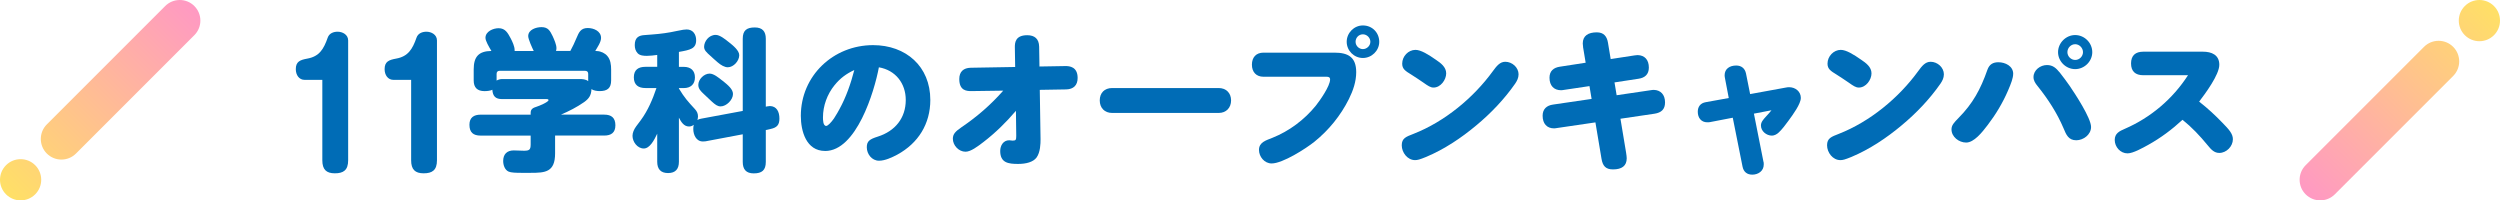 <svg width="786" height="63" viewBox="0 0 786 63" fill="none" xmlns="http://www.w3.org/2000/svg">
<g clip-path="url(#clip0_294_4553)">
<path d="M11.06 61.102C8.53 63.633 4.428 63.633 1.898 61.102C-0.633 58.572 -0.633 54.47 1.898 51.94C4.428 49.409 8.53 49.409 11.06 51.94C13.591 54.47 13.591 58.572 11.06 61.102ZM61.102 1.898C58.572 -0.633 54.47 -0.633 51.94 1.898L14.725 39.11C12.195 41.641 12.195 45.742 14.725 48.273C17.256 50.803 21.357 50.803 23.888 48.273L61.102 11.06C63.633 8.53 63.633 4.428 61.102 1.898Z" fill="url(#paint0_linear_294_4553)"/>
<path d="M774.94 1.898C777.47 -0.633 781.572 -0.633 784.102 1.898C786.633 4.428 786.633 8.53 784.102 11.06C781.572 13.591 777.47 13.591 774.94 11.06C772.409 8.53 772.409 4.428 774.94 1.898ZM724.898 61.102C727.428 63.633 731.53 63.633 734.06 61.102L771.275 23.89C773.805 21.359 773.805 17.258 771.275 14.727C768.745 12.197 764.643 12.197 762.112 14.727L724.898 51.94C722.367 54.47 722.367 58.572 724.898 61.102Z" fill="url(#paint1_linear_294_4553)"/>
<g clip-path="url(#clip1_294_4553)">
<path d="M95.78 25.11C94 25.11 93 23.55 93 21.74C93 19.36 94.34 18.84 96.65 18.42C100.39 17.75 101.79 15.41 103.03 11.84C103.51 10.44 104.9 9.97 106.15 9.97C107.64 9.97 109.46 10.85 109.46 12.72V50.4C109.46 53.51 107.97 54.49 105.28 54.49C102.59 54.49 101.34 53.3 101.34 50.4V25.11H95.78Z" fill="#006CB6"/>
<path d="M123.702 25.11C121.922 25.11 120.922 23.55 120.922 21.74C120.922 19.36 122.262 18.84 124.572 18.42C128.312 17.75 129.712 15.41 130.952 11.84C131.432 10.44 132.822 9.97 134.072 9.97C135.562 9.97 137.382 10.85 137.382 12.72V50.4C137.382 53.51 135.892 54.49 133.202 54.49C130.512 54.49 129.262 53.3 129.262 50.4V25.11H123.692H123.702Z" fill="#006CB6"/>
<path d="M167.8 16.02C167.32 15.06 166.07 12.32 166.07 11.36C166.07 9.3 168.57 8.53 170.25 8.53C172.36 8.53 172.94 9.73 173.75 11.36C174.23 12.42 174.95 14 174.95 15.15C174.95 15.44 174.9 15.73 174.81 16.01H179.32C180.04 14.71 180.66 13.37 181.24 11.98C182.01 10.16 182.58 8.81 184.79 8.81C186.66 8.81 188.97 9.77 188.97 11.93C188.97 13.27 187.82 14.86 187.15 16.01L187.77 16.06C188.92 16.11 190.22 16.73 190.94 17.6C191.95 18.75 192.14 20.38 192.14 21.82V25.28C192.14 27.73 190.94 28.64 188.54 28.64C187.77 28.64 186.62 28.5 185.95 28.02C185.9 29.99 185.13 31.04 183.65 32.1C181.39 33.68 178.85 34.98 176.35 36.04H189.98C192.24 36.04 193.48 37.05 193.48 39.4C193.48 41.75 192.09 42.62 189.98 42.62H174.52V48.24C174.52 54.14 171.4 54.34 166.89 54.34H163.82C162.33 54.34 160.65 54.29 159.93 53.96C158.68 53.43 158.2 51.85 158.2 50.6C158.2 48.49 159.4 47.29 161.51 47.29C162.57 47.29 163.67 47.39 164.73 47.39C166.41 47.39 166.84 47.1 166.84 45.37V42.63H151.09C148.79 42.63 147.59 41.62 147.59 39.22C147.59 36.96 148.98 36.05 151.09 36.05H166.84V35.47C166.84 34.27 167.61 33.89 168.71 33.55C169.53 33.31 172.45 32.06 172.45 31.49C172.45 31.15 172.07 31.15 171.87 31.15H157.81C155.79 31.15 154.93 30.24 154.79 28.22C154.17 28.56 153.01 28.65 152.34 28.65C150.08 28.65 148.93 27.55 148.93 25.29V21.83C148.93 17.85 150.47 16.07 154.5 16.02C153.64 14.58 152.63 12.85 152.63 11.89C152.63 9.87 155.08 8.87 156.76 8.87C158.87 8.87 159.64 10.36 160.55 12.04C161.08 13.05 161.8 14.58 161.8 15.74V16.03H167.8V16.02ZM157.86 24.85H182.15C183.11 24.85 184.17 24.9 184.93 25.52V23.22C184.93 22.6 184.59 22.26 183.92 22.26H157.09C156.47 22.26 156.13 22.6 156.13 23.22V25.33C156.61 25.04 157.28 24.85 157.86 24.85Z" fill="#006CB6"/>
<path d="M220.609 37.28L233.519 34.88V12.18C233.519 9.54 234.769 8.63 237.309 8.63C239.709 8.63 240.769 9.88 240.769 12.18V33.54L241.249 33.44C241.539 33.39 241.829 33.34 242.069 33.34C244.179 33.39 245.049 35.12 245.049 37.28C245.049 39.25 244.279 40.11 242.309 40.54L240.769 40.88V50.91C240.769 53.55 239.519 54.51 236.979 54.51C234.579 54.51 233.519 53.26 233.519 50.91V42.22L221.809 44.43C221.469 44.48 221.279 44.48 220.989 44.48C218.879 44.48 217.969 42.37 217.969 40.54C217.969 40.06 218.019 39.68 218.109 39.24C217.679 39.58 217.199 39.77 216.619 39.77C214.989 39.77 214.119 38.28 213.449 36.99V50.86C213.449 53.12 212.389 54.41 210.039 54.41C207.689 54.41 206.629 53.11 206.629 50.86V42.03C205.669 44.09 204.279 46.69 202.409 46.69C200.389 46.69 198.859 44.58 198.859 42.71C198.859 41.7 199.339 40.65 200.009 39.73C200.489 39.06 201.019 38.39 201.449 37.81C203.709 34.74 205.189 31.23 206.389 27.68H202.929C200.719 27.68 199.279 26.72 199.279 24.32C199.279 21.92 200.719 21.01 202.929 21.01H206.629V17.27C205.529 17.41 204.469 17.56 203.409 17.56C202.449 17.56 201.199 17.51 200.479 16.74C199.809 16.02 199.569 15.16 199.569 14.15C199.569 11.75 200.909 11.13 202.639 11.03C203.359 10.98 204.269 10.89 205.089 10.84C207.679 10.65 210.229 10.31 212.769 9.74C214.449 9.36 215.409 9.26 215.889 9.26C217.859 9.26 218.869 10.8 218.869 12.62C218.869 15.31 217.049 15.69 213.449 16.32V21.02H214.989C217.149 21.02 218.489 22.17 218.489 24.33C218.489 26.49 217.149 27.69 214.989 27.69H213.449V27.83C215.229 30.76 216.189 31.81 218.489 34.31C219.109 34.98 219.449 35.7 219.449 36.61C219.449 37.04 219.349 37.43 219.259 37.71C219.689 37.47 220.119 37.37 220.599 37.28H220.609ZM227.189 25.38C228.969 26.82 230.449 28.07 230.449 29.56C230.449 31.38 228.389 33.45 226.559 33.45C225.599 33.45 224.879 32.92 223.729 31.87C223.059 31.25 222.239 30.48 221.229 29.52C220.369 28.7 219.549 27.94 219.549 26.69C219.549 24.91 221.369 23.14 223.099 23.14C224.349 23.14 225.789 24.29 227.179 25.4L227.189 25.38ZM229.059 13.18C230.599 14.38 232.419 15.92 232.419 17.36C232.419 19.14 230.639 21.15 228.819 21.15C227.809 21.15 226.659 20.48 225.649 19.61C224.789 18.89 223.969 18.12 223.389 17.59C222.089 16.44 221.369 15.77 221.369 14.71C221.369 13.08 222.809 10.97 225.019 10.97C226.319 10.97 228.039 12.36 229.049 13.18H229.059Z" fill="#006CB6"/>
<path d="M259.411 47.46C253.461 47.46 251.781 41.22 251.781 36.42C251.781 23.8 262.011 14.19 274.491 14.19C284.811 14.19 292.491 20.86 292.491 31.42C292.491 38.96 288.701 45.01 282.121 48.61C280.491 49.47 278.281 50.53 276.361 50.53C274.101 50.53 272.521 48.42 272.521 46.31C272.521 44.39 273.381 43.77 275.981 42.95C281.451 41.22 284.771 37.09 284.771 31.43C284.771 26.2 281.551 22.07 276.321 21.16C274.881 28.89 269.221 47.47 259.421 47.47L259.411 47.46ZM262.391 26.77C260.091 29.6 258.741 33.25 258.741 36.9C258.741 37.57 258.741 39.59 259.751 39.59C260.281 39.59 261.331 38.49 262.201 37.24C262.971 36.09 263.641 34.84 263.931 34.31C266.041 30.47 267.481 26.29 268.591 22.02C266.091 23.17 264.131 24.61 262.401 26.77H262.391Z" fill="#006CB6"/>
<path d="M309.228 44.63C307.358 46.07 305.198 47.7 303.558 47.7C301.448 47.7 299.578 45.73 299.578 43.62C299.578 42.13 300.398 41.32 302.268 40.02C307.168 36.71 311.528 32.92 315.418 28.5L305.388 28.64C303.948 28.64 301.598 28.54 301.598 24.85C301.598 22.55 302.898 21.35 305.198 21.3L319.168 21.06L319.068 14.77C319.068 13.38 319.258 11.07 322.958 11.07C325.308 11.07 326.658 12.22 326.708 14.67L326.808 20.91L335.018 20.77C336.218 20.77 338.808 20.96 338.808 24.51C338.808 26.81 337.508 28.06 335.208 28.11L326.908 28.25L327.148 43.76C327.148 45.2 327.098 47.84 325.898 49.52C324.838 50.96 322.588 51.54 320.088 51.54C317.018 51.54 314.468 51.2 314.468 47.46C314.468 45.78 315.428 44.1 317.298 44.1C317.588 44.1 318.018 44.2 318.258 44.2H318.498C319.358 44.2 319.508 43.96 319.508 42.71L319.408 34.84C316.338 38.44 312.978 41.75 309.228 44.63Z" fill="#006CB6"/>
<path d="M383.162 27.68C385.512 27.68 387.052 29.26 387.052 31.57C387.052 33.88 385.512 35.51 383.162 35.51H349.652C347.302 35.51 345.762 33.93 345.762 31.57C345.762 29.21 347.252 27.68 349.652 27.68H383.162Z" fill="#006CB6"/>
<path d="M397.252 24.13C394.952 24.13 393.602 22.64 393.602 20.34C393.602 18.04 394.902 16.55 397.252 16.55H419.522C423.842 16.55 426.392 17.94 426.392 22.69C426.392 25.62 425.432 28.45 424.092 31.14C421.502 36.32 417.802 40.89 413.292 44.53C410.552 46.74 403.262 51.39 399.802 51.39C397.542 51.39 395.822 49.28 395.822 47.12C395.822 44.67 398.172 44.1 400.042 43.33C405.322 41.22 410.072 37.67 413.672 33.25C414.972 31.62 418.182 27.06 418.182 24.99C418.182 24.27 417.702 24.13 417.082 24.13H397.252ZM433.632 13.14C433.632 15.92 431.282 18.23 428.492 18.23C425.702 18.23 423.402 15.93 423.402 13.14C423.402 10.35 425.702 8 428.492 8C431.512 8 433.632 10.35 433.632 13.14ZM426.192 13.14C426.192 14.39 427.252 15.44 428.492 15.44C429.732 15.44 430.842 14.38 430.842 13.14C430.842 11.9 429.782 10.79 428.492 10.79C427.202 10.79 426.192 11.85 426.192 13.14Z" fill="#006CB6"/>
<path d="M477.431 23.41C477.431 24.51 476.951 25.43 476.371 26.29C472.961 31.19 468.741 35.6 464.181 39.39C459.431 43.37 454.101 46.93 448.391 49.33C446.281 50.19 445.651 50.34 444.891 50.34C442.491 50.34 440.711 47.94 440.711 45.68C440.711 43.42 442.101 42.99 444.411 42.08C454.201 38.24 463.231 30.8 469.371 22.35C470.521 20.77 471.581 19.42 473.261 19.42C475.421 19.42 477.441 21.2 477.441 23.4L477.431 23.41ZM451.461 18.8C452.951 19.81 454.681 21.06 454.681 23.07C454.681 25.08 452.951 27.53 450.701 27.53C449.741 27.53 448.971 27 447.481 25.95C446.281 25.13 445.081 24.32 443.781 23.5C441.811 22.3 440.851 21.68 440.851 20C440.851 17.7 442.771 15.68 445.031 15.68C446.711 15.68 449.061 17.12 451.461 18.8Z" fill="#006CB6"/>
<path d="M497.72 14.77C497.67 14.39 497.62 14 497.62 13.67C497.62 11.22 499.35 10.17 502.04 10.17C504.2 10.17 505.21 11.42 505.54 13.39L506.4 18.57L513.89 17.42C514.23 17.37 514.56 17.32 514.85 17.32C517.11 17.37 518.4 18.81 518.4 21.26C518.4 23.42 517.1 24.48 515.14 24.76L507.6 25.91L508.27 29.94L518.98 28.36C519.32 28.31 519.6 28.26 519.94 28.26C522.1 28.31 523.49 29.75 523.49 32.2C523.49 34.36 522.34 35.42 520.18 35.75L509.47 37.33L511.25 48.03C511.35 48.61 511.44 49.42 511.44 49.76C511.44 52.16 509.9 53.26 507.12 53.26C504.82 53.26 503.9 52.16 503.52 49.95L501.6 38.48L489.46 40.26C489.17 40.31 488.88 40.36 488.6 40.36C486.34 40.36 485 38.87 485 36.38C485 34.27 486.3 33.16 488.26 32.88L500.4 31.1L499.73 27.07L491.67 28.27C491.38 28.32 491.09 28.37 490.81 28.37C488.55 28.37 487.16 26.93 487.16 24.43C487.16 22.32 488.46 21.26 490.42 20.97L498.53 19.72L497.71 14.78L497.72 14.77Z" fill="#006CB6"/>
<path d="M554.471 50.92C554.521 51.21 554.521 51.45 554.521 51.74C554.521 53.76 552.791 54.91 550.921 54.91C549.291 54.91 548.181 54.05 547.851 52.37L544.781 37.01L537.581 38.4C537.341 38.45 537.051 38.45 536.761 38.45C534.841 38.45 533.781 37.01 533.781 35.14C533.781 33.56 534.601 32.4 536.321 32.12L543.521 30.82L542.321 24.53C542.271 24.24 542.221 23.95 542.221 23.67C542.221 21.65 543.801 20.6 545.871 20.6C547.501 20.6 548.611 21.51 548.941 23.1L550.241 29.58L561.521 27.52C561.951 27.42 562.191 27.42 562.531 27.42C564.451 27.42 566.181 28.76 566.181 30.78C566.181 32.65 563.731 36.01 562.241 38.03C561.331 39.28 560.371 40.57 559.261 41.63C558.641 42.25 557.771 42.64 557.101 42.64C555.371 42.64 553.641 41.25 553.641 39.47C553.641 38.41 554.261 37.69 555.271 36.59C555.851 35.97 556.421 35.34 556.951 34.67L551.431 35.73L554.451 50.95L554.471 50.92Z" fill="#006CB6"/>
<path d="M611.15 23.41C611.15 24.51 610.67 25.43 610.09 26.29C606.68 31.19 602.46 35.6 597.9 39.39C593.15 43.37 587.82 46.93 582.11 49.33C580 50.19 579.37 50.34 578.61 50.34C576.21 50.34 574.43 47.94 574.43 45.68C574.43 43.42 575.82 42.99 578.13 42.08C587.92 38.24 596.95 30.8 603.09 22.35C604.24 20.77 605.3 19.42 606.98 19.42C609.14 19.42 611.16 21.2 611.16 23.4L611.15 23.41ZM585.18 18.8C586.67 19.81 588.4 21.06 588.4 23.07C588.4 25.08 586.67 27.53 584.42 27.53C583.46 27.53 582.69 27 581.2 25.95C580 25.13 578.8 24.32 577.5 23.5C575.53 22.3 574.57 21.68 574.57 20C574.57 17.7 576.49 15.68 578.75 15.68C580.43 15.68 582.78 17.12 585.18 18.8Z" fill="#006CB6"/>
<path d="M632.941 23.22C632.941 24.52 632.271 26.29 631.311 28.5C629.681 32.29 627.471 35.99 624.931 39.3C623.151 41.65 620.611 44.82 618.161 44.82C615.901 44.82 613.551 43.04 613.551 40.69C613.551 39.35 614.321 38.58 615.761 37.09C620.271 32.53 622.671 28.11 624.831 21.97C625.451 20.19 626.651 19.57 628.291 19.57C630.451 19.57 632.951 20.77 632.951 23.22H632.941ZM647.541 22.74C648.641 24.13 649.701 25.57 650.711 27.01C652.441 29.55 657.431 37.14 657.431 39.92C657.431 42.32 655.031 44.1 652.771 44.1C650.321 44.1 649.601 42.32 648.791 40.36C646.731 35.51 643.891 31.14 640.581 27.02C639.911 26.2 639.331 25.34 639.331 24.24C639.331 22.03 641.491 20.45 643.551 20.45C645.421 20.45 646.431 21.41 647.531 22.75L647.541 22.74ZM657.811 16.4C657.811 19.28 655.361 21.73 652.431 21.73C649.501 21.73 647.051 19.28 647.051 16.4C647.051 13.52 649.501 11.02 652.431 11.02C655.361 11.02 657.811 13.47 657.811 16.4ZM649.991 16.4C649.991 17.7 651.091 18.85 652.441 18.85C653.791 18.85 654.891 17.7 654.891 16.4C654.891 15.1 653.791 13.9 652.441 13.9C651.091 13.9 649.991 15.05 649.991 16.4Z" fill="#006CB6"/>
<path d="M698.801 38.67C700.721 40.64 702.021 42.03 702.021 43.76C702.021 46.02 700.001 48.08 697.751 48.08C696.211 48.08 695.251 47.12 694.051 45.63C691.651 42.7 689.111 40.01 686.181 37.66C682.921 40.68 679.321 43.37 675.431 45.53C673.701 46.49 670.631 48.22 668.901 48.22C666.641 48.22 664.871 46.2 664.871 44C664.871 41.94 666.361 41.22 668.041 40.5C676.201 36.95 683.071 31.14 687.911 23.65H673.841C671.391 23.65 670.001 22.45 670.001 19.95C670.001 17.45 671.391 16.25 673.841 16.25H692.611C695.351 16.25 697.751 17.26 697.751 20.38C697.751 23.5 693.291 29.5 691.411 31.95C694.051 34.01 696.501 36.27 698.801 38.67Z" fill="#006CB6"/>
</g>
</g>
<defs>
<linearGradient id="paint0_linear_294_4553" x1="1.898" y1="61.102" x2="61.102" y2="1.896" gradientUnits="userSpaceOnUse">
<stop stop-color="#FFE066"/>
<stop offset="1" stop-color="#FF99C3"/>
</linearGradient>
<linearGradient id="paint1_linear_294_4553" x1="784.102" y1="1.898" x2="724.898" y2="61.104" gradientUnits="userSpaceOnUse">
<stop stop-color="#FFE066"/>
<stop offset="1" stop-color="#FF99C3"/>
</linearGradient>
<clipPath id="clip0_294_4553">
<rect width="786" height="63" fill="white"/>
</clipPath>
<clipPath id="clip1_294_4553">
<rect width="609.01" height="46.9" fill="white" transform="translate(93 8)"/>
</clipPath>
</defs>
</svg>

